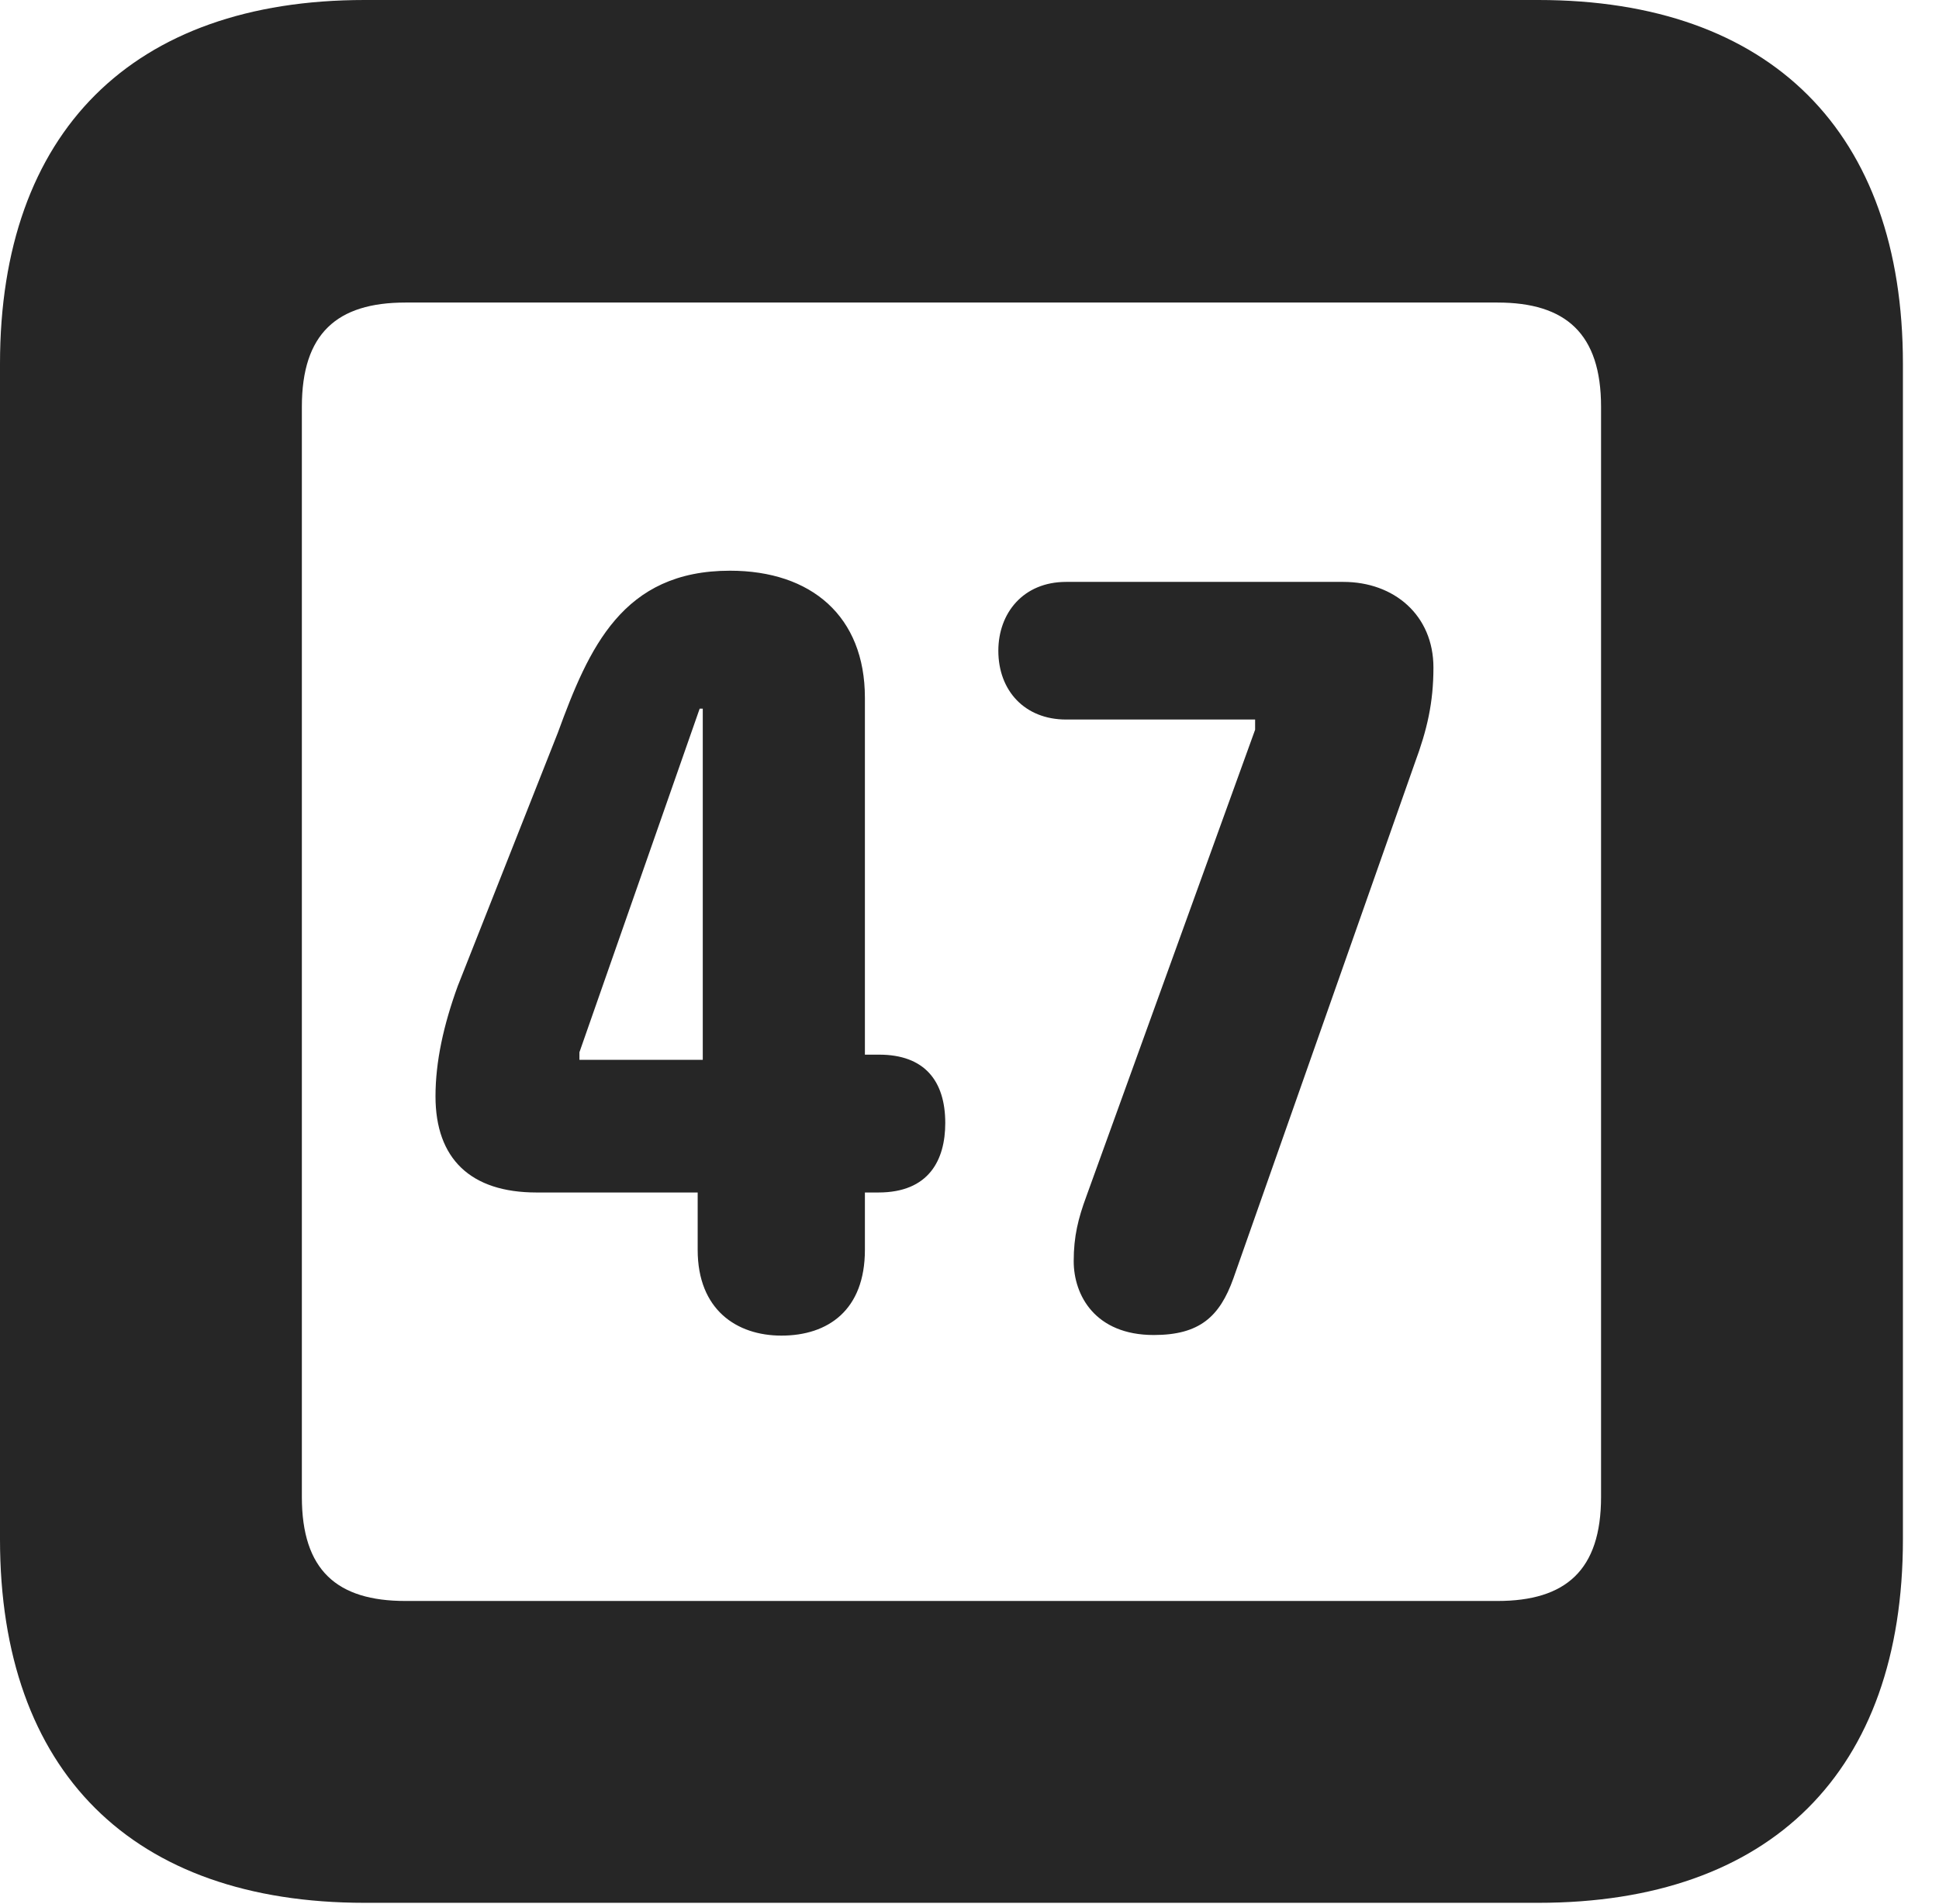 <?xml version="1.0" encoding="UTF-8"?>
<!--Generator: Apple Native CoreSVG 326-->
<!DOCTYPE svg PUBLIC "-//W3C//DTD SVG 1.1//EN" "http://www.w3.org/Graphics/SVG/1.1/DTD/svg11.dtd">
<svg version="1.1" xmlns="http://www.w3.org/2000/svg" xmlns:xlink="http://www.w3.org/1999/xlink"
       viewBox="0 0 19.399 19.053">
       <g>
              <rect height="19.053" opacity="0" width="19.399" x="0" y="0" />
              <path d="M3.648 19.038L15.39 19.038C17.716 19.038 19.038 17.726 19.038 15.401L19.038 3.639C19.038 1.322 17.716 0 15.39 0L3.648 0C1.324 0 0 1.322 0 3.639L0 15.401C0 17.726 1.324 19.038 3.648 19.038ZM4.056 16.018C3.37 16.018 3.02 15.71 3.02 14.977L3.02 4.07C3.02 3.338 3.37 3.027 4.056 3.027L14.982 3.027C15.665 3.027 16.018 3.338 16.018 4.07L16.018 14.977C16.018 15.71 15.665 16.018 14.982 16.018Z"
                     fill="currentColor" fill-opacity="0.85" />
              <path d="M7.818 13.363C8.284 13.363 8.653 13.108 8.653 12.505L8.653 11.931L8.789 11.931C9.294 11.931 9.457 11.605 9.457 11.236C9.457 10.811 9.246 10.552 8.796 10.552L8.653 10.552L8.653 6.981C8.653 6.166 8.117 5.71 7.303 5.71C6.229 5.71 5.892 6.48 5.581 7.331L4.579 9.867C4.438 10.255 4.357 10.621 4.357 10.969C4.357 11.594 4.709 11.931 5.367 11.931L6.98 11.931L6.98 12.505C6.98 13.105 7.371 13.363 7.818 13.363ZM7.031 10.604L5.797 10.604L5.797 10.528L7 7.09L7.031 7.09ZM11.543 13.357C12.001 13.357 12.202 13.174 12.339 12.792L14.155 7.633C14.278 7.301 14.341 7.029 14.341 6.679C14.341 6.155 13.947 5.822 13.44 5.822L10.666 5.822C10.237 5.822 9.988 6.134 9.988 6.511C9.988 6.91 10.252 7.199 10.666 7.199L12.557 7.199L12.557 7.301L10.867 11.974C10.788 12.189 10.742 12.368 10.742 12.618C10.742 12.96 10.957 13.357 11.543 13.357Z"
                     fill="currentColor" fill-opacity="0.85" />
       </g>
</svg>